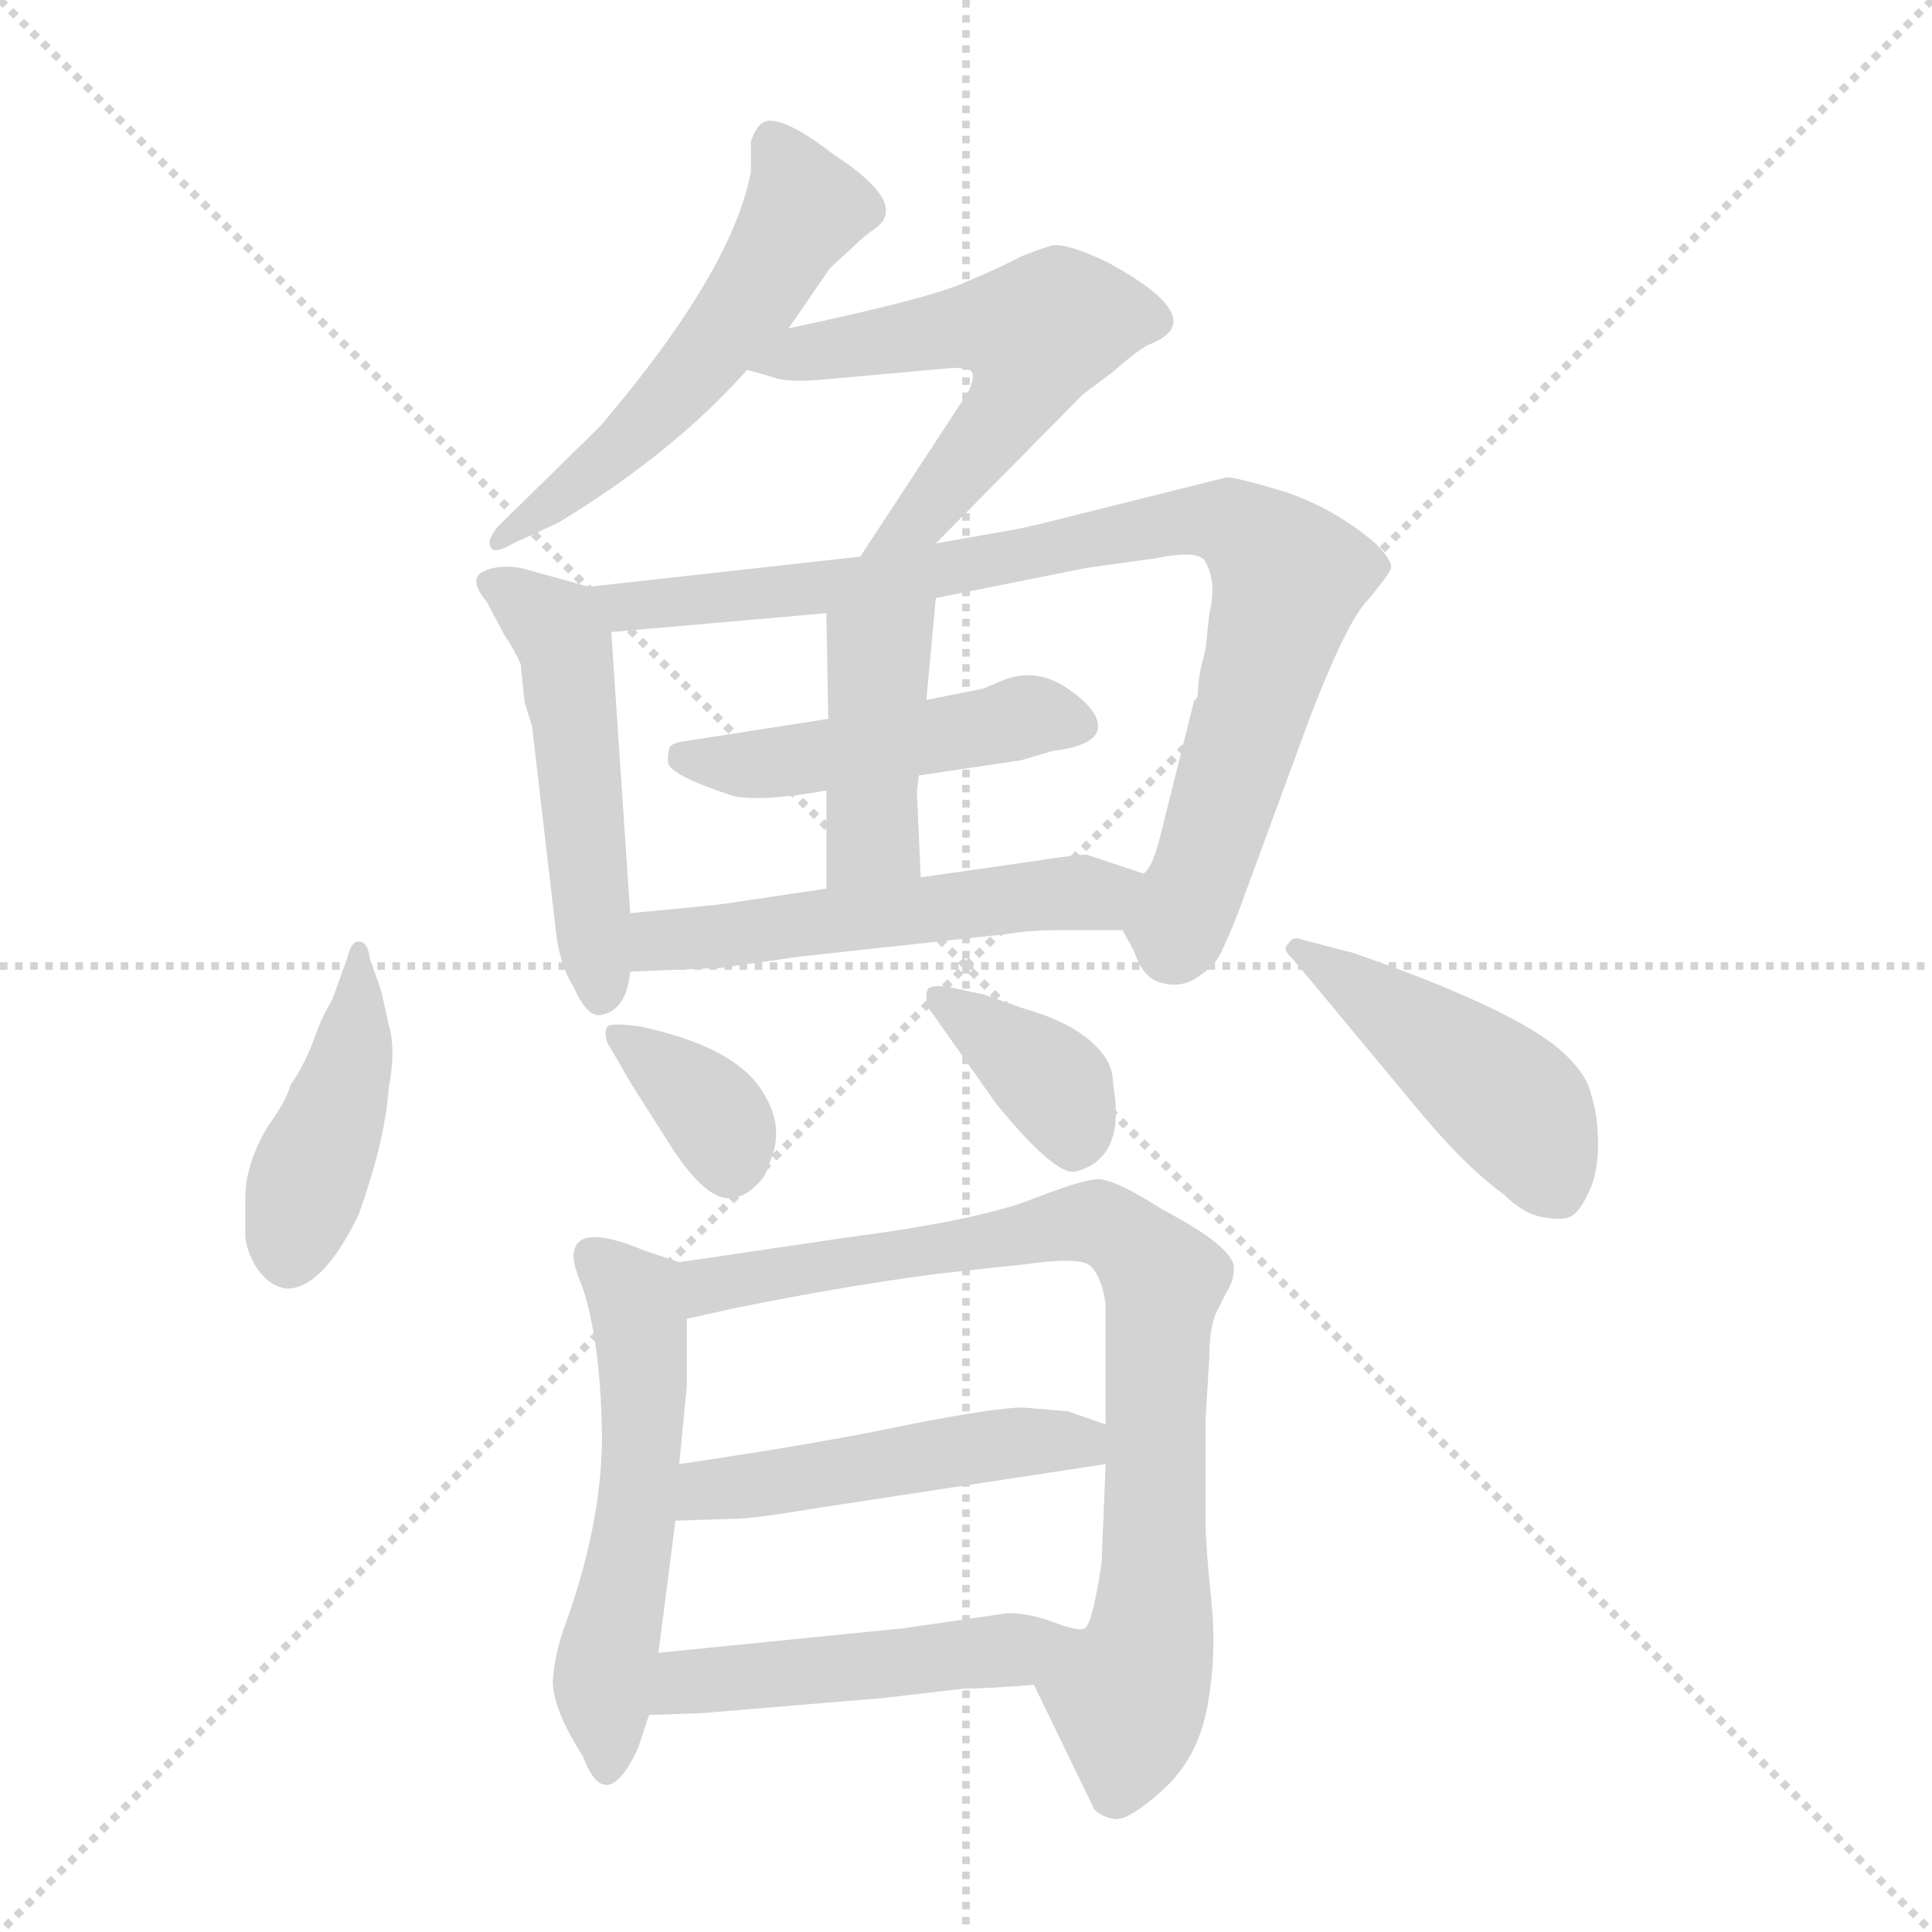 <svg xmlns="http://www.w3.org/2000/svg" version="1.1" viewBox="0 0 1024 1024">
  <g stroke="lightgray" stroke-dasharray="1,1" stroke-width="1" transform="scale(4, 4)">
    <line x1="0" y1="0" x2="256" y2="256" />
    <line x1="256" y1="0" x2="0" y2="256" />
    <line x1="128" y1="0" x2="128" y2="256" />
    <line x1="0" y1="128" x2="256" y2="128" />
  </g>
  <g transform="scale(1.0, -1.0) translate(0.0, -809.00)">
    <style type="text/css">
      
        @keyframes keyframes0 {
          from {
            stroke: blue;
            stroke-dashoffset: 537;
            stroke-width: 128;
          }
          64% {
            animation-timing-function: step-end;
            stroke: blue;
            stroke-dashoffset: 0;
            stroke-width: 128;
          }
          to {
            stroke: black;
            stroke-width: 1024;
          }
        }
        #make-me-a-hanzi-animation-0 {
          animation: keyframes0 0.687s both;
          animation-delay: 0s;
          animation-timing-function: linear;
        }
      
        @keyframes keyframes1 {
          from {
            stroke: blue;
            stroke-dashoffset: 552;
            stroke-width: 128;
          }
          64% {
            animation-timing-function: step-end;
            stroke: blue;
            stroke-dashoffset: 0;
            stroke-width: 128;
          }
          to {
            stroke: black;
            stroke-width: 1024;
          }
        }
        #make-me-a-hanzi-animation-1 {
          animation: keyframes1 0.699s both;
          animation-delay: 0.687s;
          animation-timing-function: linear;
        }
      
        @keyframes keyframes2 {
          from {
            stroke: blue;
            stroke-dashoffset: 492;
            stroke-width: 128;
          }
          62% {
            animation-timing-function: step-end;
            stroke: blue;
            stroke-dashoffset: 0;
            stroke-width: 128;
          }
          to {
            stroke: black;
            stroke-width: 1024;
          }
        }
        #make-me-a-hanzi-animation-2 {
          animation: keyframes2 0.65s both;
          animation-delay: 1.386s;
          animation-timing-function: linear;
        }
      
        @keyframes keyframes3 {
          from {
            stroke: blue;
            stroke-dashoffset: 841;
            stroke-width: 128;
          }
          73% {
            animation-timing-function: step-end;
            stroke: blue;
            stroke-dashoffset: 0;
            stroke-width: 128;
          }
          to {
            stroke: black;
            stroke-width: 1024;
          }
        }
        #make-me-a-hanzi-animation-3 {
          animation: keyframes3 0.934s both;
          animation-delay: 2.037s;
          animation-timing-function: linear;
        }
      
        @keyframes keyframes4 {
          from {
            stroke: blue;
            stroke-dashoffset: 470;
            stroke-width: 128;
          }
          60% {
            animation-timing-function: step-end;
            stroke: blue;
            stroke-dashoffset: 0;
            stroke-width: 128;
          }
          to {
            stroke: black;
            stroke-width: 1024;
          }
        }
        #make-me-a-hanzi-animation-4 {
          animation: keyframes4 0.632s both;
          animation-delay: 2.971s;
          animation-timing-function: linear;
        }
      
        @keyframes keyframes5 {
          from {
            stroke: blue;
            stroke-dashoffset: 413;
            stroke-width: 128;
          }
          57% {
            animation-timing-function: step-end;
            stroke: blue;
            stroke-dashoffset: 0;
            stroke-width: 128;
          }
          to {
            stroke: black;
            stroke-width: 1024;
          }
        }
        #make-me-a-hanzi-animation-5 {
          animation: keyframes5 0.586s both;
          animation-delay: 3.604s;
          animation-timing-function: linear;
        }
      
        @keyframes keyframes6 {
          from {
            stroke: blue;
            stroke-dashoffset: 517;
            stroke-width: 128;
          }
          63% {
            animation-timing-function: step-end;
            stroke: blue;
            stroke-dashoffset: 0;
            stroke-width: 128;
          }
          to {
            stroke: black;
            stroke-width: 1024;
          }
        }
        #make-me-a-hanzi-animation-6 {
          animation: keyframes6 0.671s both;
          animation-delay: 4.19s;
          animation-timing-function: linear;
        }
      
        @keyframes keyframes7 {
          from {
            stroke: blue;
            stroke-dashoffset: 423;
            stroke-width: 128;
          }
          58% {
            animation-timing-function: step-end;
            stroke: blue;
            stroke-dashoffset: 0;
            stroke-width: 128;
          }
          to {
            stroke: black;
            stroke-width: 1024;
          }
        }
        #make-me-a-hanzi-animation-7 {
          animation: keyframes7 0.594s both;
          animation-delay: 4.86s;
          animation-timing-function: linear;
        }
      
        @keyframes keyframes8 {
          from {
            stroke: blue;
            stroke-dashoffset: 352;
            stroke-width: 128;
          }
          53% {
            animation-timing-function: step-end;
            stroke: blue;
            stroke-dashoffset: 0;
            stroke-width: 128;
          }
          to {
            stroke: black;
            stroke-width: 1024;
          }
        }
        #make-me-a-hanzi-animation-8 {
          animation: keyframes8 0.536s both;
          animation-delay: 5.455s;
          animation-timing-function: linear;
        }
      
        @keyframes keyframes9 {
          from {
            stroke: blue;
            stroke-dashoffset: 365;
            stroke-width: 128;
          }
          54% {
            animation-timing-function: step-end;
            stroke: blue;
            stroke-dashoffset: 0;
            stroke-width: 128;
          }
          to {
            stroke: black;
            stroke-width: 1024;
          }
        }
        #make-me-a-hanzi-animation-9 {
          animation: keyframes9 0.547s both;
          animation-delay: 5.991s;
          animation-timing-function: linear;
        }
      
        @keyframes keyframes10 {
          from {
            stroke: blue;
            stroke-dashoffset: 448;
            stroke-width: 128;
          }
          59% {
            animation-timing-function: step-end;
            stroke: blue;
            stroke-dashoffset: 0;
            stroke-width: 128;
          }
          to {
            stroke: black;
            stroke-width: 1024;
          }
        }
        #make-me-a-hanzi-animation-10 {
          animation: keyframes10 0.615s both;
          animation-delay: 6.538s;
          animation-timing-function: linear;
        }
      
        @keyframes keyframes11 {
          from {
            stroke: blue;
            stroke-dashoffset: 532;
            stroke-width: 128;
          }
          63% {
            animation-timing-function: step-end;
            stroke: blue;
            stroke-dashoffset: 0;
            stroke-width: 128;
          }
          to {
            stroke: black;
            stroke-width: 1024;
          }
        }
        #make-me-a-hanzi-animation-11 {
          animation: keyframes11 0.683s both;
          animation-delay: 7.153s;
          animation-timing-function: linear;
        }
      
        @keyframes keyframes12 {
          from {
            stroke: blue;
            stroke-dashoffset: 794;
            stroke-width: 128;
          }
          72% {
            animation-timing-function: step-end;
            stroke: blue;
            stroke-dashoffset: 0;
            stroke-width: 128;
          }
          to {
            stroke: black;
            stroke-width: 1024;
          }
        }
        #make-me-a-hanzi-animation-12 {
          animation: keyframes12 0.896s both;
          animation-delay: 7.836s;
          animation-timing-function: linear;
        }
      
        @keyframes keyframes13 {
          from {
            stroke: blue;
            stroke-dashoffset: 476;
            stroke-width: 128;
          }
          61% {
            animation-timing-function: step-end;
            stroke: blue;
            stroke-dashoffset: 0;
            stroke-width: 128;
          }
          to {
            stroke: black;
            stroke-width: 1024;
          }
        }
        #make-me-a-hanzi-animation-13 {
          animation: keyframes13 0.637s both;
          animation-delay: 8.732s;
          animation-timing-function: linear;
        }
      
        @keyframes keyframes14 {
          from {
            stroke: blue;
            stroke-dashoffset: 474;
            stroke-width: 128;
          }
          61% {
            animation-timing-function: step-end;
            stroke: blue;
            stroke-dashoffset: 0;
            stroke-width: 128;
          }
          to {
            stroke: black;
            stroke-width: 1024;
          }
        }
        #make-me-a-hanzi-animation-14 {
          animation: keyframes14 0.636s both;
          animation-delay: 9.369s;
          animation-timing-function: linear;
        }
      
    </style>
    
      <path d="M 418 635 L 440 667 L 452 678 Q 458 684 464 688 Q 482 701 442 727 Q 411 751 403 743 Q 400 740 398 734 L 398 718 Q 388 665 318 583 L 264 530 Q 258 523 260 519 Q 262 515 272 521 L 296 532 Q 357 569 396 613 L 418 635 Z" fill="lightgray" />
    
      <path d="M 438 608 L 505 614 Q 514 614 515 612 Q 517 609 513 601 L 456 514 C 440 489 475 500 496 521 L 574 600 L 590 612 Q 600 621 608 626 Q 644 639 587 670 Q 566 680 558 679 Q 551 677 541 673 Q 532 668 513 660 Q 494 651 418 635 C 389 629 367 621 396 613 L 410 609 Q 417 606 438 608 Z" fill="lightgray" />
    
      <path d="M 334 325 L 324 474 C 323 495 323 495 312 498 L 276 508 Q 264 510 256 506 Q 248 502 258 490 L 267 473 Q 273 464 276 457 L 278 437 L 282 424 L 294 321 Q 296 298 304 286 Q 311 270 318 271 Q 332 273 334 294 L 334 325 Z" fill="lightgray" />
    
      <path d="M 496 492 L 576 508 L 612 513 Q 636 518 639 511 Q 645 500 641 484 L 639 465 Q 635 450 635 444 Q 635 438 633 438 L 614 362 Q 610 348 606 346 C 593 320 593 320 595 316 L 601 305 Q 606 290 616 288 Q 627 285 636 292 Q 645 298 648 306 Q 652 314 658 330 L 694 428 Q 714 480 725 491 Q 735 503 737 507 Q 739 511 729 521 Q 708 539 682 548 Q 656 556 650 556 L 566 535 Q 547 530 536 528 L 496 521 L 456 514 L 312 498 C 282 495 294 471 324 474 L 438 484 L 496 492 Z" fill="lightgray" />
    
      <path d="M 487 398 L 541 406 L 558 411 Q 582 414 582 424 Q 582 433 566 444 Q 550 455 533 449 L 521 444 L 491 438 L 439 428 L 362 416 Q 356 415 355 413 Q 354 411 354 405 Q 355 398 389 387 Q 404 384 438 390 L 487 398 Z" fill="lightgray" />
    
      <path d="M 488 344 L 486 389 L 487 398 L 491 438 L 496 492 C 499 522 437 514 438 484 L 439 428 L 438 390 L 438 338 C 438 308 489 314 488 344 Z" fill="lightgray" />
    
      <path d="M 606 346 L 576 356 Q 570 356 551 353 L 488 344 L 438 338 L 384 330 Q 377 329 334 325 C 304 322 304 293 334 294 L 382 296 L 424 302 L 534 314 Q 546 316 562 316 L 595 316 C 625 316 634 337 606 346 Z" fill="lightgray" />
    
      <path d="M 202 284 L 196 301 Q 195 310 190 310 Q 186 310 184 301 L 176 279 Q 170 269 166 257 Q 161 244 154 234 Q 152 226 142 212 Q 130 192 130 174 L 130 155 Q 130 147 136 137 Q 143 127 152 126 Q 171 126 190 165 Q 204 204 206 232 Q 210 253 206 266 L 202 284 Z" fill="lightgray" />
    
      <path d="M 322 256 L 328 246 Q 334 235 340 226 L 354 204 Q 374 172 388 174 Q 395 175 400 180 Q 406 185 408 193 Q 416 211 405 229 Q 391 254 339 265 Q 324 267 322 265 Q 320 262 322 256 Z" fill="lightgray" />
    
      <path d="M 590 234 Q 590 244 584 251 Q 572 266 544 274 L 521 282 L 502 286 Q 494 287 492 285 Q 490 282 492 275 L 528 224 Q 559 186 570 188 Q 597 195 590 234 Z" fill="lightgray" />
    
      <path d="M 685 301 L 749 224 Q 776 191 797 176 Q 807 166 817 164 Q 828 162 832 164 Q 837 166 842 177 Q 847 187 847 203 Q 847 218 843 230 Q 840 242 824 255 Q 795 277 717 304 L 690 311 Q 685 313 683 309 Q 679 306 685 301 Z" fill="lightgray" />
    
      <path d="M 360 33 L 364 74 L 364 110 C 364 139 364 139 360 140 L 342 146 Q 304 162 304 143 Q 304 138 309 126 Q 318 98 319 52 Q 320 5 300 -51 Q 294 -67 293 -82 Q 293 -97 309 -122 Q 321 -154 338 -118 L 344 -100 L 349 -67 L 358 3 L 360 33 Z" fill="lightgray" />
    
      <path d="M 364 110 L 391 116 Q 451 128 498 134 L 544 139 Q 573 143 578 138 Q 584 132 586 118 L 586 54 L 586 33 L 584 -16 Q 584 -21 581 -36 Q 578 -52 575 -54 C 565 -82 538 -64 548 -84 L 580 -150 Q 584 -154 590 -155 Q 597 -157 616 -140 Q 635 -123 640 -95 Q 645 -68 642 -39 Q 639 -10 639 2 L 639 57 L 641 90 Q 641 106 645 114 L 650 124 Q 654 130 654 137 Q 654 148 616 168 Q 591 184 582 184 Q 574 184 546 173 Q 517 162 448 153 L 360 140 C 330 136 335 103 364 110 Z" fill="lightgray" />
    
      <path d="M 586 54 L 566 61 L 542 63 Q 528 63 482 54 Q 435 44 360 33 C 330 29 328 2 358 3 L 389 4 Q 399 4 435 10 L 586 33 C 616 38 614 44 586 54 Z" fill="lightgray" />
    
      <path d="M 534 -46 L 479 -54 L 349 -67 C 319 -70 314 -101 344 -100 L 372 -99 L 468 -91 L 511 -86 Q 523 -86 548 -84 C 578 -82 605 -55 575 -54 Q 572 -56 559 -51 Q 546 -46 534 -46 Z" fill="lightgray" />
    
    
      <clipPath id="make-me-a-hanzi-clip-0">
        <path d="M 418 635 L 440 667 L 452 678 Q 458 684 464 688 Q 482 701 442 727 Q 411 751 403 743 Q 400 740 398 734 L 398 718 Q 388 665 318 583 L 264 530 Q 258 523 260 519 Q 262 515 272 521 L 296 532 Q 357 569 396 613 L 418 635 Z" />
      </clipPath>
      <path clip-path="url(#make-me-a-hanzi-clip-0)" d="M 409 734 L 427 698 L 396 646 L 331 573 L 265 523" fill="none" id="make-me-a-hanzi-animation-0" stroke-dasharray="409 818" stroke-linecap="round" />
    
      <clipPath id="make-me-a-hanzi-clip-1">
        <path d="M 438 608 L 505 614 Q 514 614 515 612 Q 517 609 513 601 L 456 514 C 440 489 475 500 496 521 L 574 600 L 590 612 Q 600 621 608 626 Q 644 639 587 670 Q 566 680 558 679 Q 551 677 541 673 Q 532 668 513 660 Q 494 651 418 635 C 389 629 367 621 396 613 L 410 609 Q 417 606 438 608 Z" />
      </clipPath>
      <path clip-path="url(#make-me-a-hanzi-clip-1)" d="M 404 616 L 509 636 L 550 632 L 547 616 L 521 574 L 491 537 L 462 519" fill="none" id="make-me-a-hanzi-animation-1" stroke-dasharray="424 848" stroke-linecap="round" />
    
      <clipPath id="make-me-a-hanzi-clip-2">
        <path d="M 334 325 L 324 474 C 323 495 323 495 312 498 L 276 508 Q 264 510 256 506 Q 248 502 258 490 L 267 473 Q 273 464 276 457 L 278 437 L 282 424 L 294 321 Q 296 298 304 286 Q 311 270 318 271 Q 332 273 334 294 L 334 325 Z" />
      </clipPath>
      <path clip-path="url(#make-me-a-hanzi-clip-2)" d="M 262 499 L 299 469 L 319 282" fill="none" id="make-me-a-hanzi-animation-2" stroke-dasharray="364 728" stroke-linecap="round" />
    
      <clipPath id="make-me-a-hanzi-clip-3">
        <path d="M 496 492 L 576 508 L 612 513 Q 636 518 639 511 Q 645 500 641 484 L 639 465 Q 635 450 635 444 Q 635 438 633 438 L 614 362 Q 610 348 606 346 C 593 320 593 320 595 316 L 601 305 Q 606 290 616 288 Q 627 285 636 292 Q 645 298 648 306 Q 652 314 658 330 L 694 428 Q 714 480 725 491 Q 735 503 737 507 Q 739 511 729 521 Q 708 539 682 548 Q 656 556 650 556 L 566 535 Q 547 530 536 528 L 496 521 L 456 514 L 312 498 C 282 495 294 471 324 474 L 438 484 L 496 492 Z" />
      </clipPath>
      <path clip-path="url(#make-me-a-hanzi-clip-3)" d="M 320 494 L 344 488 L 430 496 L 633 534 L 656 530 L 683 501 L 631 333 L 624 318 L 612 318" fill="none" id="make-me-a-hanzi-animation-3" stroke-dasharray="713 1426" stroke-linecap="round" />
    
      <clipPath id="make-me-a-hanzi-clip-4">
        <path d="M 487 398 L 541 406 L 558 411 Q 582 414 582 424 Q 582 433 566 444 Q 550 455 533 449 L 521 444 L 491 438 L 439 428 L 362 416 Q 356 415 355 413 Q 354 411 354 405 Q 355 398 389 387 Q 404 384 438 390 L 487 398 Z" />
      </clipPath>
      <path clip-path="url(#make-me-a-hanzi-clip-4)" d="M 361 408 L 395 403 L 547 430 L 572 425" fill="none" id="make-me-a-hanzi-animation-4" stroke-dasharray="342 684" stroke-linecap="round" />
    
      <clipPath id="make-me-a-hanzi-clip-5">
        <path d="M 488 344 L 486 389 L 487 398 L 491 438 L 496 492 C 499 522 437 514 438 484 L 439 428 L 438 390 L 438 338 C 438 308 489 314 488 344 Z" />
      </clipPath>
      <path clip-path="url(#make-me-a-hanzi-clip-5)" d="M 489 486 L 466 460 L 463 366 L 444 345" fill="none" id="make-me-a-hanzi-animation-5" stroke-dasharray="285 570" stroke-linecap="round" />
    
      <clipPath id="make-me-a-hanzi-clip-6">
        <path d="M 606 346 L 576 356 Q 570 356 551 353 L 488 344 L 438 338 L 384 330 Q 377 329 334 325 C 304 322 304 293 334 294 L 382 296 L 424 302 L 534 314 Q 546 316 562 316 L 595 316 C 625 316 634 337 606 346 Z" />
      </clipPath>
      <path clip-path="url(#make-me-a-hanzi-clip-6)" d="M 340 302 L 362 312 L 582 335 L 596 341" fill="none" id="make-me-a-hanzi-animation-6" stroke-dasharray="389 778" stroke-linecap="round" />
    
      <clipPath id="make-me-a-hanzi-clip-7">
        <path d="M 202 284 L 196 301 Q 195 310 190 310 Q 186 310 184 301 L 176 279 Q 170 269 166 257 Q 161 244 154 234 Q 152 226 142 212 Q 130 192 130 174 L 130 155 Q 130 147 136 137 Q 143 127 152 126 Q 171 126 190 165 Q 204 204 206 232 Q 210 253 206 266 L 202 284 Z" />
      </clipPath>
      <path clip-path="url(#make-me-a-hanzi-clip-7)" d="M 190 304 L 187 251 L 153 142" fill="none" id="make-me-a-hanzi-animation-7" stroke-dasharray="295 590" stroke-linecap="round" />
    
      <clipPath id="make-me-a-hanzi-clip-8">
        <path d="M 322 256 L 328 246 Q 334 235 340 226 L 354 204 Q 374 172 388 174 Q 395 175 400 180 Q 406 185 408 193 Q 416 211 405 229 Q 391 254 339 265 Q 324 267 322 265 Q 320 262 322 256 Z" />
      </clipPath>
      <path clip-path="url(#make-me-a-hanzi-clip-8)" d="M 326 261 L 376 222 L 387 191" fill="none" id="make-me-a-hanzi-animation-8" stroke-dasharray="224 448" stroke-linecap="round" />
    
      <clipPath id="make-me-a-hanzi-clip-9">
        <path d="M 590 234 Q 590 244 584 251 Q 572 266 544 274 L 521 282 L 502 286 Q 494 287 492 285 Q 490 282 492 275 L 528 224 Q 559 186 570 188 Q 597 195 590 234 Z" />
      </clipPath>
      <path clip-path="url(#make-me-a-hanzi-clip-9)" d="M 498 280 L 559 233 L 570 203" fill="none" id="make-me-a-hanzi-animation-9" stroke-dasharray="237 474" stroke-linecap="round" />
    
      <clipPath id="make-me-a-hanzi-clip-10">
        <path d="M 685 301 L 749 224 Q 776 191 797 176 Q 807 166 817 164 Q 828 162 832 164 Q 837 166 842 177 Q 847 187 847 203 Q 847 218 843 230 Q 840 242 824 255 Q 795 277 717 304 L 690 311 Q 685 313 683 309 Q 679 306 685 301 Z" />
      </clipPath>
      <path clip-path="url(#make-me-a-hanzi-clip-10)" d="M 688 306 L 803 222 L 825 178" fill="none" id="make-me-a-hanzi-animation-10" stroke-dasharray="320 640" stroke-linecap="round" />
    
      <clipPath id="make-me-a-hanzi-clip-11">
        <path d="M 360 33 L 364 74 L 364 110 C 364 139 364 139 360 140 L 342 146 Q 304 162 304 143 Q 304 138 309 126 Q 318 98 319 52 Q 320 5 300 -51 Q 294 -67 293 -82 Q 293 -97 309 -122 Q 321 -154 338 -118 L 344 -100 L 349 -67 L 358 3 L 360 33 Z" />
      </clipPath>
      <path clip-path="url(#make-me-a-hanzi-clip-11)" d="M 315 143 L 337 121 L 340 104 L 338 12 L 320 -78 L 324 -122" fill="none" id="make-me-a-hanzi-animation-11" stroke-dasharray="404 808" stroke-linecap="round" />
    
      <clipPath id="make-me-a-hanzi-clip-12">
        <path d="M 364 110 L 391 116 Q 451 128 498 134 L 544 139 Q 573 143 578 138 Q 584 132 586 118 L 586 54 L 586 33 L 584 -16 Q 584 -21 581 -36 Q 578 -52 575 -54 C 565 -82 538 -64 548 -84 L 580 -150 Q 584 -154 590 -155 Q 597 -157 616 -140 Q 635 -123 640 -95 Q 645 -68 642 -39 Q 639 -10 639 2 L 639 57 L 641 90 Q 641 106 645 114 L 650 124 Q 654 130 654 137 Q 654 148 616 168 Q 591 184 582 184 Q 574 184 546 173 Q 517 162 448 153 L 360 140 C 330 136 335 103 364 110 Z" />
      </clipPath>
      <path clip-path="url(#make-me-a-hanzi-clip-12)" d="M 369 118 L 384 130 L 560 160 L 586 160 L 611 139 L 616 117 L 611 -50 L 591 -140" fill="none" id="make-me-a-hanzi-animation-12" stroke-dasharray="666 1332" stroke-linecap="round" />
    
      <clipPath id="make-me-a-hanzi-clip-13">
        <path d="M 586 54 L 566 61 L 542 63 Q 528 63 482 54 Q 435 44 360 33 C 330 29 328 2 358 3 L 389 4 Q 399 4 435 10 L 586 33 C 616 38 614 44 586 54 Z" />
      </clipPath>
      <path clip-path="url(#make-me-a-hanzi-clip-13)" d="M 366 10 L 375 20 L 579 49" fill="none" id="make-me-a-hanzi-animation-13" stroke-dasharray="348 696" stroke-linecap="round" />
    
      <clipPath id="make-me-a-hanzi-clip-14">
        <path d="M 534 -46 L 479 -54 L 349 -67 C 319 -70 314 -101 344 -100 L 372 -99 L 468 -91 L 511 -86 Q 523 -86 548 -84 C 578 -82 605 -55 575 -54 Q 572 -56 559 -51 Q 546 -46 534 -46 Z" />
      </clipPath>
      <path clip-path="url(#make-me-a-hanzi-clip-14)" d="M 351 -95 L 372 -81 L 538 -66 L 563 -57" fill="none" id="make-me-a-hanzi-animation-14" stroke-dasharray="346 692" stroke-linecap="round" />
    
  </g>
</svg>